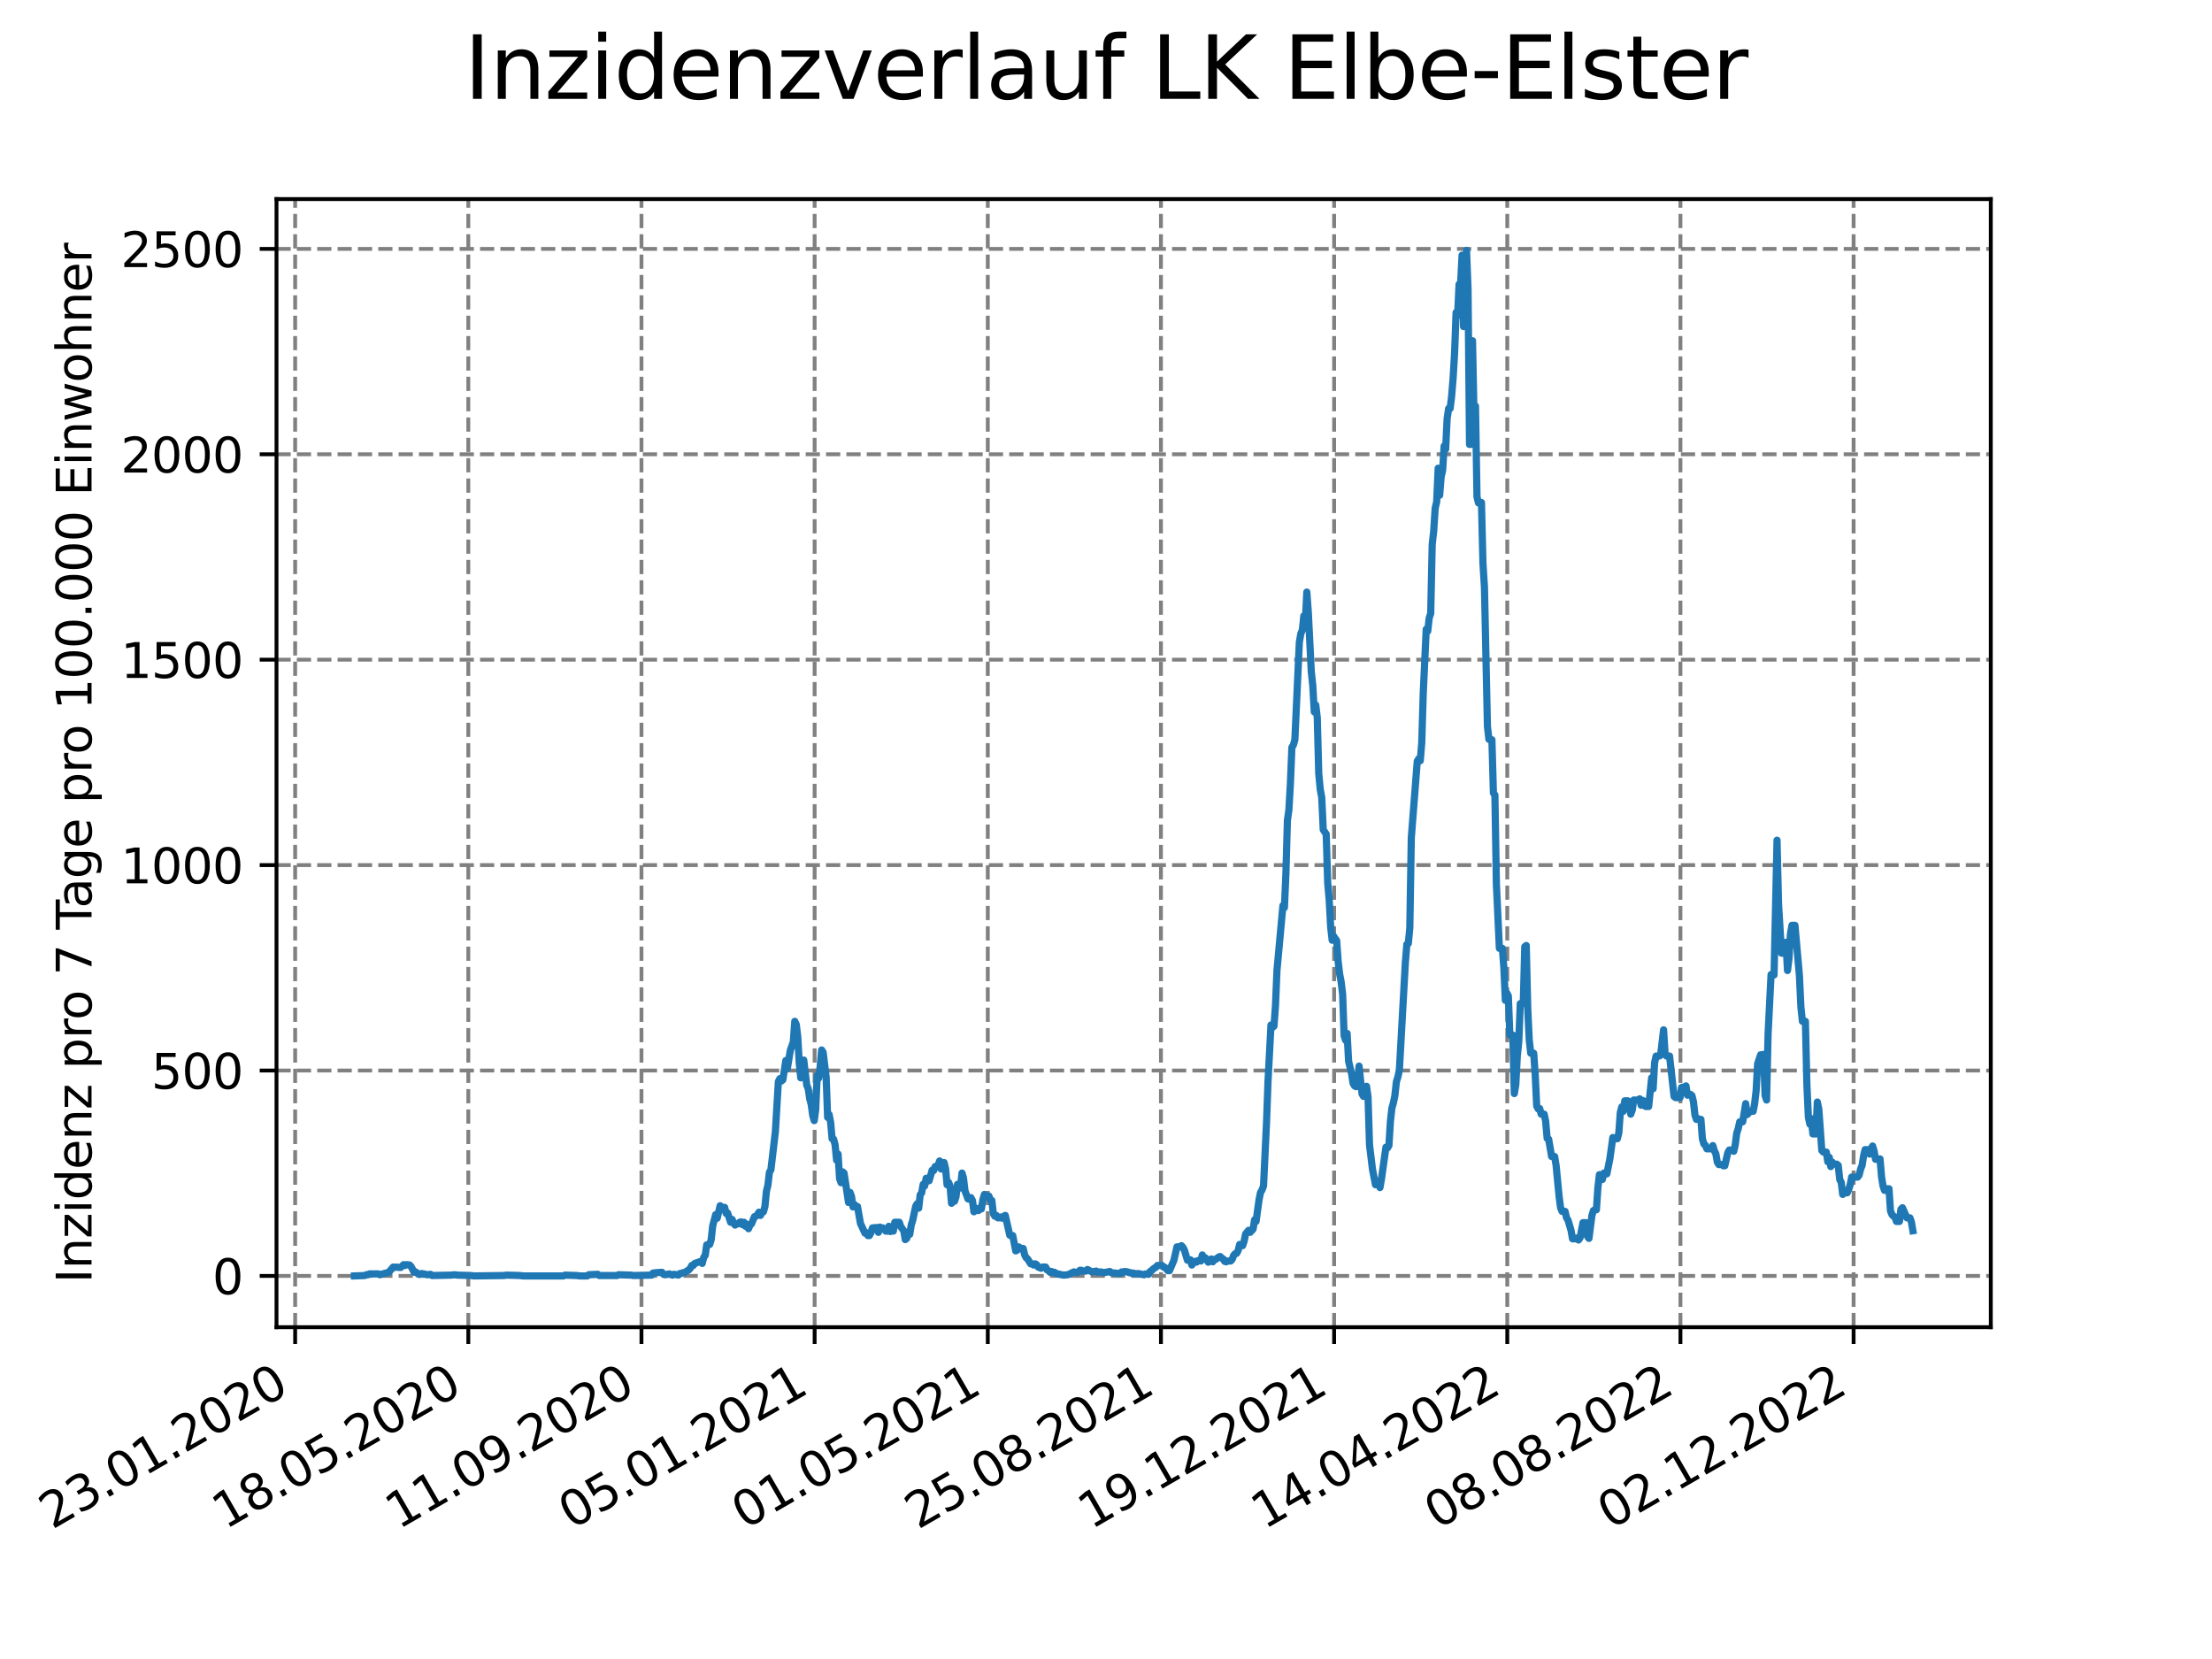 <?xml version="1.0" encoding="utf-8" standalone="no"?>
<!DOCTYPE svg PUBLIC "-//W3C//DTD SVG 1.1//EN"
  "http://www.w3.org/Graphics/SVG/1.1/DTD/svg11.dtd">
<svg xmlns:xlink="http://www.w3.org/1999/xlink" width="460.8pt" height="345.6pt" viewBox="0 0 460.8 345.6" xmlns="http://www.w3.org/2000/svg" version="1.1">
 <defs>
  <style type="text/css">*{stroke-linejoin: round; stroke-linecap: butt}</style>
 </defs>
 <g id="figure_1">
  <g id="patch_1">
   <path d="M 0 345.6 
L 460.8 345.6 
L 460.8 0 
L 0 0 
z
" style="fill: #ffffff"/>
  </g>
  <g id="axes_1">
   <g id="patch_2">
    <path d="M 57.6 276.48 
L 414.72 276.48 
L 414.72 41.472 
L 57.6 41.472 
z
" style="fill: #ffffff"/>
   </g>
   <g id="matplotlib.axis_1">
    <g id="xtick_1">
     <g id="line2d_1">
      <path d="M 61.485 276.48 
L 61.485 41.472 
" clip-path="url(#p0520add8ad)" style="fill: none; stroke-dasharray: 2.96,1.28; stroke-dashoffset: 0; stroke: #808080; stroke-width: 0.8"/>
     </g>
     <g id="line2d_2">
      <defs>
       <path id="mf1e30edd1b" d="M 0 0 
L 0 3.5 
" style="stroke: #000000; stroke-width: 0.8"/>
      </defs>
      <g>
       <use xlink:href="#mf1e30edd1b" x="61.485" y="276.48" style="stroke: #000000; stroke-width: 0.8"/>
      </g>
     </g>
     <g id="text_1">
      <!-- 23.01.2020 -->
      <g transform="translate(10.859 318.689) rotate(-30) scale(0.1 -0.1)">
       <defs>
        <path id="DejaVuSans-32" d="M 1228 531 
L 3431 531 
L 3431 0 
L 469 0 
L 469 531 
Q 828 903 1448 1529 
Q 2069 2156 2228 2338 
Q 2531 2678 2651 2914 
Q 2772 3150 2772 3378 
Q 2772 3750 2511 3984 
Q 2250 4219 1831 4219 
Q 1534 4219 1204 4116 
Q 875 4013 500 3803 
L 500 4441 
Q 881 4594 1212 4672 
Q 1544 4750 1819 4750 
Q 2544 4750 2975 4387 
Q 3406 4025 3406 3419 
Q 3406 3131 3298 2873 
Q 3191 2616 2906 2266 
Q 2828 2175 2409 1742 
Q 1991 1309 1228 531 
z
" transform="scale(0.016)"/>
        <path id="DejaVuSans-33" d="M 2597 2516 
Q 3050 2419 3304 2112 
Q 3559 1806 3559 1356 
Q 3559 666 3084 287 
Q 2609 -91 1734 -91 
Q 1441 -91 1130 -33 
Q 819 25 488 141 
L 488 750 
Q 750 597 1062 519 
Q 1375 441 1716 441 
Q 2309 441 2620 675 
Q 2931 909 2931 1356 
Q 2931 1769 2642 2001 
Q 2353 2234 1838 2234 
L 1294 2234 
L 1294 2753 
L 1863 2753 
Q 2328 2753 2575 2939 
Q 2822 3125 2822 3475 
Q 2822 3834 2567 4026 
Q 2313 4219 1838 4219 
Q 1578 4219 1281 4162 
Q 984 4106 628 3988 
L 628 4550 
Q 988 4650 1302 4700 
Q 1616 4750 1894 4750 
Q 2613 4750 3031 4423 
Q 3450 4097 3450 3541 
Q 3450 3153 3228 2886 
Q 3006 2619 2597 2516 
z
" transform="scale(0.016)"/>
        <path id="DejaVuSans-2e" d="M 684 794 
L 1344 794 
L 1344 0 
L 684 0 
L 684 794 
z
" transform="scale(0.016)"/>
        <path id="DejaVuSans-30" d="M 2034 4250 
Q 1547 4250 1301 3770 
Q 1056 3291 1056 2328 
Q 1056 1369 1301 889 
Q 1547 409 2034 409 
Q 2525 409 2770 889 
Q 3016 1369 3016 2328 
Q 3016 3291 2770 3770 
Q 2525 4250 2034 4250 
z
M 2034 4750 
Q 2819 4750 3233 4129 
Q 3647 3509 3647 2328 
Q 3647 1150 3233 529 
Q 2819 -91 2034 -91 
Q 1250 -91 836 529 
Q 422 1150 422 2328 
Q 422 3509 836 4129 
Q 1250 4750 2034 4750 
z
" transform="scale(0.016)"/>
        <path id="DejaVuSans-31" d="M 794 531 
L 1825 531 
L 1825 4091 
L 703 3866 
L 703 4441 
L 1819 4666 
L 2450 4666 
L 2450 531 
L 3481 531 
L 3481 0 
L 794 0 
L 794 531 
z
" transform="scale(0.016)"/>
       </defs>
       <use xlink:href="#DejaVuSans-32"/>
       <use xlink:href="#DejaVuSans-33" x="63.623"/>
       <use xlink:href="#DejaVuSans-2e" x="127.246"/>
       <use xlink:href="#DejaVuSans-30" x="159.033"/>
       <use xlink:href="#DejaVuSans-31" x="222.656"/>
       <use xlink:href="#DejaVuSans-2e" x="286.279"/>
       <use xlink:href="#DejaVuSans-32" x="318.066"/>
       <use xlink:href="#DejaVuSans-30" x="381.689"/>
       <use xlink:href="#DejaVuSans-32" x="445.312"/>
       <use xlink:href="#DejaVuSans-30" x="508.936"/>
      </g>
     </g>
    </g>
    <g id="xtick_2">
     <g id="line2d_3">
      <path d="M 97.557 276.48 
L 97.557 41.472 
" clip-path="url(#p0520add8ad)" style="fill: none; stroke-dasharray: 2.96,1.28; stroke-dashoffset: 0; stroke: #808080; stroke-width: 0.8"/>
     </g>
     <g id="line2d_4">
      <g>
       <use xlink:href="#mf1e30edd1b" x="97.557" y="276.48" style="stroke: #000000; stroke-width: 0.8"/>
      </g>
     </g>
     <g id="text_2">
      <!-- 18.05.2020 -->
      <g transform="translate(46.932 318.689) rotate(-30) scale(0.1 -0.1)">
       <defs>
        <path id="DejaVuSans-38" d="M 2034 2216 
Q 1584 2216 1326 1975 
Q 1069 1734 1069 1313 
Q 1069 891 1326 650 
Q 1584 409 2034 409 
Q 2484 409 2743 651 
Q 3003 894 3003 1313 
Q 3003 1734 2745 1975 
Q 2488 2216 2034 2216 
z
M 1403 2484 
Q 997 2584 770 2862 
Q 544 3141 544 3541 
Q 544 4100 942 4425 
Q 1341 4750 2034 4750 
Q 2731 4750 3128 4425 
Q 3525 4100 3525 3541 
Q 3525 3141 3298 2862 
Q 3072 2584 2669 2484 
Q 3125 2378 3379 2068 
Q 3634 1759 3634 1313 
Q 3634 634 3220 271 
Q 2806 -91 2034 -91 
Q 1263 -91 848 271 
Q 434 634 434 1313 
Q 434 1759 690 2068 
Q 947 2378 1403 2484 
z
M 1172 3481 
Q 1172 3119 1398 2916 
Q 1625 2713 2034 2713 
Q 2441 2713 2670 2916 
Q 2900 3119 2900 3481 
Q 2900 3844 2670 4047 
Q 2441 4250 2034 4250 
Q 1625 4250 1398 4047 
Q 1172 3844 1172 3481 
z
" transform="scale(0.016)"/>
        <path id="DejaVuSans-35" d="M 691 4666 
L 3169 4666 
L 3169 4134 
L 1269 4134 
L 1269 2991 
Q 1406 3038 1543 3061 
Q 1681 3084 1819 3084 
Q 2600 3084 3056 2656 
Q 3513 2228 3513 1497 
Q 3513 744 3044 326 
Q 2575 -91 1722 -91 
Q 1428 -91 1123 -41 
Q 819 9 494 109 
L 494 744 
Q 775 591 1075 516 
Q 1375 441 1709 441 
Q 2250 441 2565 725 
Q 2881 1009 2881 1497 
Q 2881 1984 2565 2268 
Q 2250 2553 1709 2553 
Q 1456 2553 1204 2497 
Q 953 2441 691 2322 
L 691 4666 
z
" transform="scale(0.016)"/>
       </defs>
       <use xlink:href="#DejaVuSans-31"/>
       <use xlink:href="#DejaVuSans-38" x="63.623"/>
       <use xlink:href="#DejaVuSans-2e" x="127.246"/>
       <use xlink:href="#DejaVuSans-30" x="159.033"/>
       <use xlink:href="#DejaVuSans-35" x="222.656"/>
       <use xlink:href="#DejaVuSans-2e" x="286.279"/>
       <use xlink:href="#DejaVuSans-32" x="318.066"/>
       <use xlink:href="#DejaVuSans-30" x="381.689"/>
       <use xlink:href="#DejaVuSans-32" x="445.312"/>
       <use xlink:href="#DejaVuSans-30" x="508.936"/>
      </g>
     </g>
    </g>
    <g id="xtick_3">
     <g id="line2d_5">
      <path d="M 133.63 276.48 
L 133.63 41.472 
" clip-path="url(#p0520add8ad)" style="fill: none; stroke-dasharray: 2.96,1.28; stroke-dashoffset: 0; stroke: #808080; stroke-width: 0.8"/>
     </g>
     <g id="line2d_6">
      <g>
       <use xlink:href="#mf1e30edd1b" x="133.63" y="276.48" style="stroke: #000000; stroke-width: 0.8"/>
      </g>
     </g>
     <g id="text_3">
      <!-- 11.09.2020 -->
      <g transform="translate(83.005 318.689) rotate(-30) scale(0.1 -0.1)">
       <defs>
        <path id="DejaVuSans-39" d="M 703 97 
L 703 672 
Q 941 559 1184 500 
Q 1428 441 1663 441 
Q 2288 441 2617 861 
Q 2947 1281 2994 2138 
Q 2813 1869 2534 1725 
Q 2256 1581 1919 1581 
Q 1219 1581 811 2004 
Q 403 2428 403 3163 
Q 403 3881 828 4315 
Q 1253 4750 1959 4750 
Q 2769 4750 3195 4129 
Q 3622 3509 3622 2328 
Q 3622 1225 3098 567 
Q 2575 -91 1691 -91 
Q 1453 -91 1209 -44 
Q 966 3 703 97 
z
M 1959 2075 
Q 2384 2075 2632 2365 
Q 2881 2656 2881 3163 
Q 2881 3666 2632 3958 
Q 2384 4250 1959 4250 
Q 1534 4250 1286 3958 
Q 1038 3666 1038 3163 
Q 1038 2656 1286 2365 
Q 1534 2075 1959 2075 
z
" transform="scale(0.016)"/>
       </defs>
       <use xlink:href="#DejaVuSans-31"/>
       <use xlink:href="#DejaVuSans-31" x="63.623"/>
       <use xlink:href="#DejaVuSans-2e" x="127.246"/>
       <use xlink:href="#DejaVuSans-30" x="159.033"/>
       <use xlink:href="#DejaVuSans-39" x="222.656"/>
       <use xlink:href="#DejaVuSans-2e" x="286.279"/>
       <use xlink:href="#DejaVuSans-32" x="318.066"/>
       <use xlink:href="#DejaVuSans-30" x="381.689"/>
       <use xlink:href="#DejaVuSans-32" x="445.312"/>
       <use xlink:href="#DejaVuSans-30" x="508.936"/>
      </g>
     </g>
    </g>
    <g id="xtick_4">
     <g id="line2d_7">
      <path d="M 169.703 276.48 
L 169.703 41.472 
" clip-path="url(#p0520add8ad)" style="fill: none; stroke-dasharray: 2.96,1.28; stroke-dashoffset: 0; stroke: #808080; stroke-width: 0.8"/>
     </g>
     <g id="line2d_8">
      <g>
       <use xlink:href="#mf1e30edd1b" x="169.703" y="276.48" style="stroke: #000000; stroke-width: 0.8"/>
      </g>
     </g>
     <g id="text_4">
      <!-- 05.01.2021 -->
      <g transform="translate(119.078 318.689) rotate(-30) scale(0.1 -0.1)">
       <use xlink:href="#DejaVuSans-30"/>
       <use xlink:href="#DejaVuSans-35" x="63.623"/>
       <use xlink:href="#DejaVuSans-2e" x="127.246"/>
       <use xlink:href="#DejaVuSans-30" x="159.033"/>
       <use xlink:href="#DejaVuSans-31" x="222.656"/>
       <use xlink:href="#DejaVuSans-2e" x="286.279"/>
       <use xlink:href="#DejaVuSans-32" x="318.066"/>
       <use xlink:href="#DejaVuSans-30" x="381.689"/>
       <use xlink:href="#DejaVuSans-32" x="445.312"/>
       <use xlink:href="#DejaVuSans-31" x="508.936"/>
      </g>
     </g>
    </g>
    <g id="xtick_5">
     <g id="line2d_9">
      <path d="M 205.775 276.48 
L 205.775 41.472 
" clip-path="url(#p0520add8ad)" style="fill: none; stroke-dasharray: 2.96,1.28; stroke-dashoffset: 0; stroke: #808080; stroke-width: 0.8"/>
     </g>
     <g id="line2d_10">
      <g>
       <use xlink:href="#mf1e30edd1b" x="205.775" y="276.48" style="stroke: #000000; stroke-width: 0.8"/>
      </g>
     </g>
     <g id="text_5">
      <!-- 01.05.2021 -->
      <g transform="translate(155.15 318.689) rotate(-30) scale(0.1 -0.1)">
       <use xlink:href="#DejaVuSans-30"/>
       <use xlink:href="#DejaVuSans-31" x="63.623"/>
       <use xlink:href="#DejaVuSans-2e" x="127.246"/>
       <use xlink:href="#DejaVuSans-30" x="159.033"/>
       <use xlink:href="#DejaVuSans-35" x="222.656"/>
       <use xlink:href="#DejaVuSans-2e" x="286.279"/>
       <use xlink:href="#DejaVuSans-32" x="318.066"/>
       <use xlink:href="#DejaVuSans-30" x="381.689"/>
       <use xlink:href="#DejaVuSans-32" x="445.312"/>
       <use xlink:href="#DejaVuSans-31" x="508.936"/>
      </g>
     </g>
    </g>
    <g id="xtick_6">
     <g id="line2d_11">
      <path d="M 241.848 276.48 
L 241.848 41.472 
" clip-path="url(#p0520add8ad)" style="fill: none; stroke-dasharray: 2.96,1.28; stroke-dashoffset: 0; stroke: #808080; stroke-width: 0.8"/>
     </g>
     <g id="line2d_12">
      <g>
       <use xlink:href="#mf1e30edd1b" x="241.848" y="276.48" style="stroke: #000000; stroke-width: 0.8"/>
      </g>
     </g>
     <g id="text_6">
      <!-- 25.08.2021 -->
      <g transform="translate(191.223 318.689) rotate(-30) scale(0.1 -0.1)">
       <use xlink:href="#DejaVuSans-32"/>
       <use xlink:href="#DejaVuSans-35" x="63.623"/>
       <use xlink:href="#DejaVuSans-2e" x="127.246"/>
       <use xlink:href="#DejaVuSans-30" x="159.033"/>
       <use xlink:href="#DejaVuSans-38" x="222.656"/>
       <use xlink:href="#DejaVuSans-2e" x="286.279"/>
       <use xlink:href="#DejaVuSans-32" x="318.066"/>
       <use xlink:href="#DejaVuSans-30" x="381.689"/>
       <use xlink:href="#DejaVuSans-32" x="445.312"/>
       <use xlink:href="#DejaVuSans-31" x="508.936"/>
      </g>
     </g>
    </g>
    <g id="xtick_7">
     <g id="line2d_13">
      <path d="M 277.921 276.48 
L 277.921 41.472 
" clip-path="url(#p0520add8ad)" style="fill: none; stroke-dasharray: 2.96,1.28; stroke-dashoffset: 0; stroke: #808080; stroke-width: 0.8"/>
     </g>
     <g id="line2d_14">
      <g>
       <use xlink:href="#mf1e30edd1b" x="277.921" y="276.48" style="stroke: #000000; stroke-width: 0.8"/>
      </g>
     </g>
     <g id="text_7">
      <!-- 19.12.2021 -->
      <g transform="translate(227.296 318.689) rotate(-30) scale(0.1 -0.1)">
       <use xlink:href="#DejaVuSans-31"/>
       <use xlink:href="#DejaVuSans-39" x="63.623"/>
       <use xlink:href="#DejaVuSans-2e" x="127.246"/>
       <use xlink:href="#DejaVuSans-31" x="159.033"/>
       <use xlink:href="#DejaVuSans-32" x="222.656"/>
       <use xlink:href="#DejaVuSans-2e" x="286.279"/>
       <use xlink:href="#DejaVuSans-32" x="318.066"/>
       <use xlink:href="#DejaVuSans-30" x="381.689"/>
       <use xlink:href="#DejaVuSans-32" x="445.312"/>
       <use xlink:href="#DejaVuSans-31" x="508.936"/>
      </g>
     </g>
    </g>
    <g id="xtick_8">
     <g id="line2d_15">
      <path d="M 313.994 276.48 
L 313.994 41.472 
" clip-path="url(#p0520add8ad)" style="fill: none; stroke-dasharray: 2.96,1.28; stroke-dashoffset: 0; stroke: #808080; stroke-width: 0.8"/>
     </g>
     <g id="line2d_16">
      <g>
       <use xlink:href="#mf1e30edd1b" x="313.994" y="276.48" style="stroke: #000000; stroke-width: 0.8"/>
      </g>
     </g>
     <g id="text_8">
      <!-- 14.04.2022 -->
      <g transform="translate(263.368 318.689) rotate(-30) scale(0.1 -0.1)">
       <defs>
        <path id="DejaVuSans-34" d="M 2419 4116 
L 825 1625 
L 2419 1625 
L 2419 4116 
z
M 2253 4666 
L 3047 4666 
L 3047 1625 
L 3713 1625 
L 3713 1100 
L 3047 1100 
L 3047 0 
L 2419 0 
L 2419 1100 
L 313 1100 
L 313 1709 
L 2253 4666 
z
" transform="scale(0.016)"/>
       </defs>
       <use xlink:href="#DejaVuSans-31"/>
       <use xlink:href="#DejaVuSans-34" x="63.623"/>
       <use xlink:href="#DejaVuSans-2e" x="127.246"/>
       <use xlink:href="#DejaVuSans-30" x="159.033"/>
       <use xlink:href="#DejaVuSans-34" x="222.656"/>
       <use xlink:href="#DejaVuSans-2e" x="286.279"/>
       <use xlink:href="#DejaVuSans-32" x="318.066"/>
       <use xlink:href="#DejaVuSans-30" x="381.689"/>
       <use xlink:href="#DejaVuSans-32" x="445.312"/>
       <use xlink:href="#DejaVuSans-32" x="508.936"/>
      </g>
     </g>
    </g>
    <g id="xtick_9">
     <g id="line2d_17">
      <path d="M 350.066 276.48 
L 350.066 41.472 
" clip-path="url(#p0520add8ad)" style="fill: none; stroke-dasharray: 2.96,1.28; stroke-dashoffset: 0; stroke: #808080; stroke-width: 0.8"/>
     </g>
     <g id="line2d_18">
      <g>
       <use xlink:href="#mf1e30edd1b" x="350.066" y="276.48" style="stroke: #000000; stroke-width: 0.8"/>
      </g>
     </g>
     <g id="text_9">
      <!-- 08.08.2022 -->
      <g transform="translate(299.441 318.689) rotate(-30) scale(0.1 -0.1)">
       <use xlink:href="#DejaVuSans-30"/>
       <use xlink:href="#DejaVuSans-38" x="63.623"/>
       <use xlink:href="#DejaVuSans-2e" x="127.246"/>
       <use xlink:href="#DejaVuSans-30" x="159.033"/>
       <use xlink:href="#DejaVuSans-38" x="222.656"/>
       <use xlink:href="#DejaVuSans-2e" x="286.279"/>
       <use xlink:href="#DejaVuSans-32" x="318.066"/>
       <use xlink:href="#DejaVuSans-30" x="381.689"/>
       <use xlink:href="#DejaVuSans-32" x="445.312"/>
       <use xlink:href="#DejaVuSans-32" x="508.936"/>
      </g>
     </g>
    </g>
    <g id="xtick_10">
     <g id="line2d_19">
      <path d="M 386.139 276.48 
L 386.139 41.472 
" clip-path="url(#p0520add8ad)" style="fill: none; stroke-dasharray: 2.96,1.28; stroke-dashoffset: 0; stroke: #808080; stroke-width: 0.8"/>
     </g>
     <g id="line2d_20">
      <g>
       <use xlink:href="#mf1e30edd1b" x="386.139" y="276.48" style="stroke: #000000; stroke-width: 0.8"/>
      </g>
     </g>
     <g id="text_10">
      <!-- 02.12.2022 -->
      <g transform="translate(335.514 318.689) rotate(-30) scale(0.1 -0.1)">
       <use xlink:href="#DejaVuSans-30"/>
       <use xlink:href="#DejaVuSans-32" x="63.623"/>
       <use xlink:href="#DejaVuSans-2e" x="127.246"/>
       <use xlink:href="#DejaVuSans-31" x="159.033"/>
       <use xlink:href="#DejaVuSans-32" x="222.656"/>
       <use xlink:href="#DejaVuSans-2e" x="286.279"/>
       <use xlink:href="#DejaVuSans-32" x="318.066"/>
       <use xlink:href="#DejaVuSans-30" x="381.689"/>
       <use xlink:href="#DejaVuSans-32" x="445.312"/>
       <use xlink:href="#DejaVuSans-32" x="508.936"/>
      </g>
     </g>
    </g>
   </g>
   <g id="matplotlib.axis_2">
    <g id="ytick_1">
     <g id="line2d_21">
      <path d="M 57.6 265.798 
L 414.72 265.798 
" clip-path="url(#p0520add8ad)" style="fill: none; stroke-dasharray: 2.96,1.28; stroke-dashoffset: 0; stroke: #808080; stroke-width: 0.8"/>
     </g>
     <g id="line2d_22">
      <defs>
       <path id="mff977fcbb4" d="M 0 0 
L -3.5 0 
" style="stroke: #000000; stroke-width: 0.8"/>
      </defs>
      <g>
       <use xlink:href="#mff977fcbb4" x="57.6" y="265.798" style="stroke: #000000; stroke-width: 0.8"/>
      </g>
     </g>
     <g id="text_11">
      <!-- 0 -->
      <g transform="translate(44.237 269.597) scale(0.1 -0.1)">
       <use xlink:href="#DejaVuSans-30"/>
      </g>
     </g>
    </g>
    <g id="ytick_2">
     <g id="line2d_23">
      <path d="M 57.6 223.007 
L 414.72 223.007 
" clip-path="url(#p0520add8ad)" style="fill: none; stroke-dasharray: 2.96,1.28; stroke-dashoffset: 0; stroke: #808080; stroke-width: 0.8"/>
     </g>
     <g id="line2d_24">
      <g>
       <use xlink:href="#mff977fcbb4" x="57.6" y="223.007" style="stroke: #000000; stroke-width: 0.8"/>
      </g>
     </g>
     <g id="text_12">
      <!-- 500 -->
      <g transform="translate(31.512 226.807) scale(0.1 -0.1)">
       <use xlink:href="#DejaVuSans-35"/>
       <use xlink:href="#DejaVuSans-30" x="63.623"/>
       <use xlink:href="#DejaVuSans-30" x="127.246"/>
      </g>
     </g>
    </g>
    <g id="ytick_3">
     <g id="line2d_25">
      <path d="M 57.6 180.217 
L 414.72 180.217 
" clip-path="url(#p0520add8ad)" style="fill: none; stroke-dasharray: 2.96,1.28; stroke-dashoffset: 0; stroke: #808080; stroke-width: 0.8"/>
     </g>
     <g id="line2d_26">
      <g>
       <use xlink:href="#mff977fcbb4" x="57.6" y="180.217" style="stroke: #000000; stroke-width: 0.8"/>
      </g>
     </g>
     <g id="text_13">
      <!-- 1000 -->
      <g transform="translate(25.15 184.016) scale(0.1 -0.1)">
       <use xlink:href="#DejaVuSans-31"/>
       <use xlink:href="#DejaVuSans-30" x="63.623"/>
       <use xlink:href="#DejaVuSans-30" x="127.246"/>
       <use xlink:href="#DejaVuSans-30" x="190.869"/>
      </g>
     </g>
    </g>
    <g id="ytick_4">
     <g id="line2d_27">
      <path d="M 57.6 137.426 
L 414.72 137.426 
" clip-path="url(#p0520add8ad)" style="fill: none; stroke-dasharray: 2.96,1.28; stroke-dashoffset: 0; stroke: #808080; stroke-width: 0.8"/>
     </g>
     <g id="line2d_28">
      <g>
       <use xlink:href="#mff977fcbb4" x="57.6" y="137.426" style="stroke: #000000; stroke-width: 0.8"/>
      </g>
     </g>
     <g id="text_14">
      <!-- 1500 -->
      <g transform="translate(25.15 141.226) scale(0.1 -0.1)">
       <use xlink:href="#DejaVuSans-31"/>
       <use xlink:href="#DejaVuSans-35" x="63.623"/>
       <use xlink:href="#DejaVuSans-30" x="127.246"/>
       <use xlink:href="#DejaVuSans-30" x="190.869"/>
      </g>
     </g>
    </g>
    <g id="ytick_5">
     <g id="line2d_29">
      <path d="M 57.6 94.636 
L 414.72 94.636 
" clip-path="url(#p0520add8ad)" style="fill: none; stroke-dasharray: 2.96,1.28; stroke-dashoffset: 0; stroke: #808080; stroke-width: 0.8"/>
     </g>
     <g id="line2d_30">
      <g>
       <use xlink:href="#mff977fcbb4" x="57.6" y="94.636" style="stroke: #000000; stroke-width: 0.8"/>
      </g>
     </g>
     <g id="text_15">
      <!-- 2000 -->
      <g transform="translate(25.15 98.435) scale(0.1 -0.1)">
       <use xlink:href="#DejaVuSans-32"/>
       <use xlink:href="#DejaVuSans-30" x="63.623"/>
       <use xlink:href="#DejaVuSans-30" x="127.246"/>
       <use xlink:href="#DejaVuSans-30" x="190.869"/>
      </g>
     </g>
    </g>
    <g id="ytick_6">
     <g id="line2d_31">
      <path d="M 57.6 51.845 
L 414.72 51.845 
" clip-path="url(#p0520add8ad)" style="fill: none; stroke-dasharray: 2.96,1.28; stroke-dashoffset: 0; stroke: #808080; stroke-width: 0.8"/>
     </g>
     <g id="line2d_32">
      <g>
       <use xlink:href="#mff977fcbb4" x="57.6" y="51.845" style="stroke: #000000; stroke-width: 0.8"/>
      </g>
     </g>
     <g id="text_16">
      <!-- 2500 -->
      <g transform="translate(25.15 55.645) scale(0.1 -0.1)">
       <use xlink:href="#DejaVuSans-32"/>
       <use xlink:href="#DejaVuSans-35" x="63.623"/>
       <use xlink:href="#DejaVuSans-30" x="127.246"/>
       <use xlink:href="#DejaVuSans-30" x="190.869"/>
      </g>
     </g>
    </g>
    <g id="text_17">
     <!-- Inzidenz pro 7 Tage pro 100.000 Einwohner -->
     <g transform="translate(19.07 267.301) rotate(-90) scale(0.1 -0.1)">
      <defs>
       <path id="DejaVuSans-49" d="M 628 4666 
L 1259 4666 
L 1259 0 
L 628 0 
L 628 4666 
z
" transform="scale(0.016)"/>
       <path id="DejaVuSans-6e" d="M 3513 2113 
L 3513 0 
L 2938 0 
L 2938 2094 
Q 2938 2591 2744 2837 
Q 2550 3084 2163 3084 
Q 1697 3084 1428 2787 
Q 1159 2491 1159 1978 
L 1159 0 
L 581 0 
L 581 3500 
L 1159 3500 
L 1159 2956 
Q 1366 3272 1645 3428 
Q 1925 3584 2291 3584 
Q 2894 3584 3203 3211 
Q 3513 2838 3513 2113 
z
" transform="scale(0.016)"/>
       <path id="DejaVuSans-7a" d="M 353 3500 
L 3084 3500 
L 3084 2975 
L 922 459 
L 3084 459 
L 3084 0 
L 275 0 
L 275 525 
L 2438 3041 
L 353 3041 
L 353 3500 
z
" transform="scale(0.016)"/>
       <path id="DejaVuSans-69" d="M 603 3500 
L 1178 3500 
L 1178 0 
L 603 0 
L 603 3500 
z
M 603 4863 
L 1178 4863 
L 1178 4134 
L 603 4134 
L 603 4863 
z
" transform="scale(0.016)"/>
       <path id="DejaVuSans-64" d="M 2906 2969 
L 2906 4863 
L 3481 4863 
L 3481 0 
L 2906 0 
L 2906 525 
Q 2725 213 2448 61 
Q 2172 -91 1784 -91 
Q 1150 -91 751 415 
Q 353 922 353 1747 
Q 353 2572 751 3078 
Q 1150 3584 1784 3584 
Q 2172 3584 2448 3432 
Q 2725 3281 2906 2969 
z
M 947 1747 
Q 947 1113 1208 752 
Q 1469 391 1925 391 
Q 2381 391 2643 752 
Q 2906 1113 2906 1747 
Q 2906 2381 2643 2742 
Q 2381 3103 1925 3103 
Q 1469 3103 1208 2742 
Q 947 2381 947 1747 
z
" transform="scale(0.016)"/>
       <path id="DejaVuSans-65" d="M 3597 1894 
L 3597 1613 
L 953 1613 
Q 991 1019 1311 708 
Q 1631 397 2203 397 
Q 2534 397 2845 478 
Q 3156 559 3463 722 
L 3463 178 
Q 3153 47 2828 -22 
Q 2503 -91 2169 -91 
Q 1331 -91 842 396 
Q 353 884 353 1716 
Q 353 2575 817 3079 
Q 1281 3584 2069 3584 
Q 2775 3584 3186 3129 
Q 3597 2675 3597 1894 
z
M 3022 2063 
Q 3016 2534 2758 2815 
Q 2500 3097 2075 3097 
Q 1594 3097 1305 2825 
Q 1016 2553 972 2059 
L 3022 2063 
z
" transform="scale(0.016)"/>
       <path id="DejaVuSans-20" transform="scale(0.016)"/>
       <path id="DejaVuSans-70" d="M 1159 525 
L 1159 -1331 
L 581 -1331 
L 581 3500 
L 1159 3500 
L 1159 2969 
Q 1341 3281 1617 3432 
Q 1894 3584 2278 3584 
Q 2916 3584 3314 3078 
Q 3713 2572 3713 1747 
Q 3713 922 3314 415 
Q 2916 -91 2278 -91 
Q 1894 -91 1617 61 
Q 1341 213 1159 525 
z
M 3116 1747 
Q 3116 2381 2855 2742 
Q 2594 3103 2138 3103 
Q 1681 3103 1420 2742 
Q 1159 2381 1159 1747 
Q 1159 1113 1420 752 
Q 1681 391 2138 391 
Q 2594 391 2855 752 
Q 3116 1113 3116 1747 
z
" transform="scale(0.016)"/>
       <path id="DejaVuSans-72" d="M 2631 2963 
Q 2534 3019 2420 3045 
Q 2306 3072 2169 3072 
Q 1681 3072 1420 2755 
Q 1159 2438 1159 1844 
L 1159 0 
L 581 0 
L 581 3500 
L 1159 3500 
L 1159 2956 
Q 1341 3275 1631 3429 
Q 1922 3584 2338 3584 
Q 2397 3584 2469 3576 
Q 2541 3569 2628 3553 
L 2631 2963 
z
" transform="scale(0.016)"/>
       <path id="DejaVuSans-6f" d="M 1959 3097 
Q 1497 3097 1228 2736 
Q 959 2375 959 1747 
Q 959 1119 1226 758 
Q 1494 397 1959 397 
Q 2419 397 2687 759 
Q 2956 1122 2956 1747 
Q 2956 2369 2687 2733 
Q 2419 3097 1959 3097 
z
M 1959 3584 
Q 2709 3584 3137 3096 
Q 3566 2609 3566 1747 
Q 3566 888 3137 398 
Q 2709 -91 1959 -91 
Q 1206 -91 779 398 
Q 353 888 353 1747 
Q 353 2609 779 3096 
Q 1206 3584 1959 3584 
z
" transform="scale(0.016)"/>
       <path id="DejaVuSans-37" d="M 525 4666 
L 3525 4666 
L 3525 4397 
L 1831 0 
L 1172 0 
L 2766 4134 
L 525 4134 
L 525 4666 
z
" transform="scale(0.016)"/>
       <path id="DejaVuSans-54" d="M -19 4666 
L 3928 4666 
L 3928 4134 
L 2272 4134 
L 2272 0 
L 1638 0 
L 1638 4134 
L -19 4134 
L -19 4666 
z
" transform="scale(0.016)"/>
       <path id="DejaVuSans-61" d="M 2194 1759 
Q 1497 1759 1228 1600 
Q 959 1441 959 1056 
Q 959 750 1161 570 
Q 1363 391 1709 391 
Q 2188 391 2477 730 
Q 2766 1069 2766 1631 
L 2766 1759 
L 2194 1759 
z
M 3341 1997 
L 3341 0 
L 2766 0 
L 2766 531 
Q 2569 213 2275 61 
Q 1981 -91 1556 -91 
Q 1019 -91 701 211 
Q 384 513 384 1019 
Q 384 1609 779 1909 
Q 1175 2209 1959 2209 
L 2766 2209 
L 2766 2266 
Q 2766 2663 2505 2880 
Q 2244 3097 1772 3097 
Q 1472 3097 1187 3025 
Q 903 2953 641 2809 
L 641 3341 
Q 956 3463 1253 3523 
Q 1550 3584 1831 3584 
Q 2591 3584 2966 3190 
Q 3341 2797 3341 1997 
z
" transform="scale(0.016)"/>
       <path id="DejaVuSans-67" d="M 2906 1791 
Q 2906 2416 2648 2759 
Q 2391 3103 1925 3103 
Q 1463 3103 1205 2759 
Q 947 2416 947 1791 
Q 947 1169 1205 825 
Q 1463 481 1925 481 
Q 2391 481 2648 825 
Q 2906 1169 2906 1791 
z
M 3481 434 
Q 3481 -459 3084 -895 
Q 2688 -1331 1869 -1331 
Q 1566 -1331 1297 -1286 
Q 1028 -1241 775 -1147 
L 775 -588 
Q 1028 -725 1275 -790 
Q 1522 -856 1778 -856 
Q 2344 -856 2625 -561 
Q 2906 -266 2906 331 
L 2906 616 
Q 2728 306 2450 153 
Q 2172 0 1784 0 
Q 1141 0 747 490 
Q 353 981 353 1791 
Q 353 2603 747 3093 
Q 1141 3584 1784 3584 
Q 2172 3584 2450 3431 
Q 2728 3278 2906 2969 
L 2906 3500 
L 3481 3500 
L 3481 434 
z
" transform="scale(0.016)"/>
       <path id="DejaVuSans-45" d="M 628 4666 
L 3578 4666 
L 3578 4134 
L 1259 4134 
L 1259 2753 
L 3481 2753 
L 3481 2222 
L 1259 2222 
L 1259 531 
L 3634 531 
L 3634 0 
L 628 0 
L 628 4666 
z
" transform="scale(0.016)"/>
       <path id="DejaVuSans-77" d="M 269 3500 
L 844 3500 
L 1563 769 
L 2278 3500 
L 2956 3500 
L 3675 769 
L 4391 3500 
L 4966 3500 
L 4050 0 
L 3372 0 
L 2619 2869 
L 1863 0 
L 1184 0 
L 269 3500 
z
" transform="scale(0.016)"/>
       <path id="DejaVuSans-68" d="M 3513 2113 
L 3513 0 
L 2938 0 
L 2938 2094 
Q 2938 2591 2744 2837 
Q 2550 3084 2163 3084 
Q 1697 3084 1428 2787 
Q 1159 2491 1159 1978 
L 1159 0 
L 581 0 
L 581 4863 
L 1159 4863 
L 1159 2956 
Q 1366 3272 1645 3428 
Q 1925 3584 2291 3584 
Q 2894 3584 3203 3211 
Q 3513 2838 3513 2113 
z
" transform="scale(0.016)"/>
      </defs>
      <use xlink:href="#DejaVuSans-49"/>
      <use xlink:href="#DejaVuSans-6e" x="29.492"/>
      <use xlink:href="#DejaVuSans-7a" x="92.871"/>
      <use xlink:href="#DejaVuSans-69" x="145.361"/>
      <use xlink:href="#DejaVuSans-64" x="173.145"/>
      <use xlink:href="#DejaVuSans-65" x="236.621"/>
      <use xlink:href="#DejaVuSans-6e" x="298.145"/>
      <use xlink:href="#DejaVuSans-7a" x="361.523"/>
      <use xlink:href="#DejaVuSans-20" x="414.014"/>
      <use xlink:href="#DejaVuSans-70" x="445.801"/>
      <use xlink:href="#DejaVuSans-72" x="509.277"/>
      <use xlink:href="#DejaVuSans-6f" x="548.141"/>
      <use xlink:href="#DejaVuSans-20" x="609.322"/>
      <use xlink:href="#DejaVuSans-37" x="641.109"/>
      <use xlink:href="#DejaVuSans-20" x="704.732"/>
      <use xlink:href="#DejaVuSans-54" x="736.52"/>
      <use xlink:href="#DejaVuSans-61" x="781.104"/>
      <use xlink:href="#DejaVuSans-67" x="842.383"/>
      <use xlink:href="#DejaVuSans-65" x="905.859"/>
      <use xlink:href="#DejaVuSans-20" x="967.383"/>
      <use xlink:href="#DejaVuSans-70" x="999.17"/>
      <use xlink:href="#DejaVuSans-72" x="1062.646"/>
      <use xlink:href="#DejaVuSans-6f" x="1101.51"/>
      <use xlink:href="#DejaVuSans-20" x="1162.691"/>
      <use xlink:href="#DejaVuSans-31" x="1194.479"/>
      <use xlink:href="#DejaVuSans-30" x="1258.102"/>
      <use xlink:href="#DejaVuSans-30" x="1321.725"/>
      <use xlink:href="#DejaVuSans-2e" x="1385.348"/>
      <use xlink:href="#DejaVuSans-30" x="1417.135"/>
      <use xlink:href="#DejaVuSans-30" x="1480.758"/>
      <use xlink:href="#DejaVuSans-30" x="1544.381"/>
      <use xlink:href="#DejaVuSans-20" x="1608.004"/>
      <use xlink:href="#DejaVuSans-45" x="1639.791"/>
      <use xlink:href="#DejaVuSans-69" x="1702.975"/>
      <use xlink:href="#DejaVuSans-6e" x="1730.758"/>
      <use xlink:href="#DejaVuSans-77" x="1794.137"/>
      <use xlink:href="#DejaVuSans-6f" x="1875.924"/>
      <use xlink:href="#DejaVuSans-68" x="1937.105"/>
      <use xlink:href="#DejaVuSans-6e" x="2000.484"/>
      <use xlink:href="#DejaVuSans-65" x="2063.863"/>
      <use xlink:href="#DejaVuSans-72" x="2125.387"/>
     </g>
    </g>
   </g>
   <g id="line2d_33">
    <path d="M 73.833 265.798 
L 76.01 265.714 
L 76.321 265.546 
L 76.631 265.546 
L 76.942 265.378 
L 78.808 265.378 
L 79.119 265.546 
L 80.985 265.041 
L 81.918 263.949 
L 82.229 264.033 
L 82.54 263.949 
L 83.162 264.033 
L 83.473 264.033 
L 84.095 263.445 
L 84.406 263.613 
L 84.717 263.445 
L 85.339 263.529 
L 85.65 263.865 
L 86.272 265.041 
L 86.583 264.957 
L 87.205 265.462 
L 87.515 265.462 
L 87.826 265.294 
L 89.07 265.546 
L 89.692 265.462 
L 90.003 265.714 
L 94.046 265.63 
L 94.668 265.546 
L 95.29 265.63 
L 98.089 265.714 
L 98.71 265.798 
L 104.93 265.714 
L 105.552 265.63 
L 108.351 265.714 
L 108.973 265.798 
L 117.369 265.798 
L 117.68 265.63 
L 120.168 265.714 
L 120.789 265.798 
L 122.344 265.798 
L 122.655 265.546 
L 124.521 265.462 
L 124.832 265.714 
L 128.564 265.714 
L 128.875 265.546 
L 131.363 265.63 
L 131.984 265.714 
L 135.716 265.63 
L 136.027 265.209 
L 136.649 265.125 
L 137.893 265.041 
L 138.204 265.462 
L 138.515 265.546 
L 139.448 265.378 
L 140.07 265.63 
L 140.381 265.462 
L 141.003 265.546 
L 141.314 265.63 
L 141.625 265.294 
L 141.936 265.294 
L 142.247 265.125 
L 142.557 265.125 
L 143.49 264.537 
L 143.801 264.201 
L 144.112 263.613 
L 144.423 263.613 
L 144.734 263.192 
L 145.978 262.772 
L 146.289 263.192 
L 146.6 261.932 
L 146.911 261.511 
L 147.222 259.326 
L 147.844 259.242 
L 148.155 258.234 
L 148.466 255.376 
L 149.088 253.023 
L 149.399 253.779 
L 150.021 251.174 
L 150.332 251.426 
L 150.643 251.93 
L 150.954 251.51 
L 151.265 252.771 
L 151.576 252.687 
L 152.198 254.62 
L 152.509 254.031 
L 152.82 254.788 
L 153.131 255.208 
L 153.442 254.956 
L 153.752 254.956 
L 154.063 254.62 
L 154.374 254.536 
L 154.685 255.124 
L 154.996 254.62 
L 155.307 255.46 
L 155.618 255.04 
L 155.929 255.964 
L 156.24 255.208 
L 156.551 254.956 
L 157.173 253.443 
L 157.484 253.359 
L 157.795 253.023 
L 158.106 252.519 
L 158.417 253.191 
L 158.728 252.603 
L 159.039 252.435 
L 159.35 251.342 
L 159.661 248.148 
L 159.972 246.888 
L 160.283 244.198 
L 160.594 243.694 
L 161.527 235.71 
L 162.149 225.288 
L 162.46 224.7 
L 162.771 225.204 
L 163.082 224.952 
L 163.704 220.918 
L 164.015 222.598 
L 164.636 218.816 
L 165.258 217.051 
L 165.569 212.765 
L 165.88 213.437 
L 166.191 216.043 
L 166.502 221.506 
L 166.813 224.531 
L 167.435 220.833 
L 168.057 226.044 
L 168.368 226.801 
L 168.679 228.902 
L 168.99 230.078 
L 169.301 232.348 
L 169.612 233.44 
L 169.923 231.171 
L 170.234 224.111 
L 170.545 224.616 
L 170.856 222.178 
L 171.167 218.732 
L 171.478 219.237 
L 172.1 224.363 
L 172.411 232.768 
L 172.722 232.18 
L 173.033 233.776 
L 173.344 237.222 
L 173.655 237.306 
L 173.966 238.483 
L 174.277 241.677 
L 174.588 240.416 
L 174.899 245.543 
L 175.21 246.383 
L 175.521 244.114 
L 175.831 244.366 
L 176.764 250.502 
L 177.075 248.4 
L 177.386 249.241 
L 177.697 251.426 
L 178.008 250.922 
L 178.319 251.426 
L 178.63 251.342 
L 179.252 254.872 
L 180.185 256.889 
L 180.496 256.805 
L 180.807 257.393 
L 181.118 257.393 
L 181.429 256.805 
L 181.74 255.796 
L 182.673 255.712 
L 182.984 256.721 
L 183.295 255.628 
L 183.606 255.796 
L 183.917 255.796 
L 184.539 256.469 
L 184.85 256.469 
L 185.161 255.46 
L 185.472 256.553 
L 185.783 255.964 
L 186.094 256.469 
L 186.405 254.62 
L 187.337 254.62 
L 187.648 255.544 
L 188.27 256.385 
L 188.581 258.234 
L 188.892 257.982 
L 189.203 256.805 
L 189.514 257.141 
L 189.825 255.208 
L 190.136 254.2 
L 190.758 251.258 
L 191.069 250.754 
L 191.38 251.678 
L 191.691 248.905 
L 192.002 248.484 
L 192.313 246.719 
L 192.624 247.056 
L 192.935 245.459 
L 193.246 246.047 
L 193.557 245.963 
L 194.179 243.778 
L 194.49 243.862 
L 194.801 243.021 
L 195.423 242.769 
L 195.734 241.845 
L 196.045 243.526 
L 196.356 243.021 
L 196.667 242.181 
L 196.978 243.442 
L 197.289 246.804 
L 197.599 246.299 
L 197.91 247.056 
L 198.221 250.67 
L 198.532 249.745 
L 198.843 250.249 
L 199.154 249.325 
L 199.465 246.719 
L 200.087 247.476 
L 200.398 244.366 
L 200.709 245.375 
L 201.02 248.064 
L 201.642 249.745 
L 201.953 249.829 
L 202.264 249.493 
L 202.575 250.081 
L 202.886 252.435 
L 203.197 251.678 
L 203.508 251.762 
L 203.819 252.182 
L 204.13 251.678 
L 204.441 251.846 
L 204.752 249.913 
L 205.063 248.821 
L 205.374 249.325 
L 205.685 249.325 
L 205.996 249.157 
L 206.307 249.913 
L 206.618 250.081 
L 206.929 252.855 
L 207.24 253.359 
L 207.551 253.191 
L 207.862 253.695 
L 208.173 253.695 
L 208.484 253.527 
L 208.794 253.779 
L 209.105 253.359 
L 209.416 253.191 
L 210.349 257.309 
L 210.66 257.477 
L 210.971 257.393 
L 211.593 260.587 
L 211.904 260.419 
L 212.215 259.747 
L 212.837 260.167 
L 213.148 260.083 
L 213.459 261.427 
L 213.77 262.016 
L 214.081 262.268 
L 214.703 263.276 
L 215.014 263.276 
L 215.325 263.529 
L 215.636 263.276 
L 215.947 263.445 
L 216.258 263.949 
L 216.88 264.201 
L 217.191 263.949 
L 217.813 263.949 
L 218.124 264.537 
L 218.435 264.705 
L 218.746 265.041 
L 219.057 264.873 
L 219.368 265.125 
L 219.678 265.041 
L 219.989 265.294 
L 221.544 265.63 
L 222.477 265.546 
L 223.721 264.957 
L 224.343 265.125 
L 224.654 264.957 
L 224.965 264.621 
L 225.276 264.621 
L 225.587 264.789 
L 226.209 264.789 
L 226.52 264.453 
L 227.453 264.957 
L 228.386 264.789 
L 228.697 265.041 
L 229.319 264.957 
L 229.941 265.125 
L 231.184 264.873 
L 231.495 265.125 
L 232.428 265.209 
L 233.05 265.294 
L 233.361 265.294 
L 233.672 264.957 
L 233.983 265.041 
L 234.294 264.873 
L 234.916 264.957 
L 235.227 265.125 
L 235.538 265.125 
L 235.849 265.294 
L 236.16 265.209 
L 236.471 265.378 
L 237.093 265.294 
L 238.337 265.546 
L 238.648 265.378 
L 239.27 265.462 
L 239.581 264.873 
L 239.892 264.705 
L 240.203 264.369 
L 240.825 263.949 
L 241.136 263.613 
L 242.068 263.613 
L 242.379 263.949 
L 242.69 264.033 
L 243.312 264.705 
L 243.623 264.705 
L 244.556 262.52 
L 245.178 259.747 
L 245.8 259.747 
L 246.111 259.494 
L 246.422 259.831 
L 246.733 260.419 
L 247.355 262.52 
L 247.977 262.436 
L 248.288 263.529 
L 248.599 262.94 
L 248.91 262.772 
L 249.221 262.94 
L 249.532 262.604 
L 250.154 262.688 
L 250.465 261.427 
L 250.776 262.1 
L 251.087 262.016 
L 251.709 262.94 
L 252.331 262.268 
L 252.642 262.856 
L 252.952 262.352 
L 253.263 262.352 
L 253.885 261.848 
L 254.196 261.764 
L 254.507 262.1 
L 254.818 262.268 
L 255.129 262.772 
L 255.44 262.856 
L 255.751 262.688 
L 256.373 262.688 
L 256.684 262.352 
L 256.995 261.511 
L 257.306 261.175 
L 257.617 261.091 
L 257.928 260.503 
L 258.239 259.242 
L 258.861 259.494 
L 259.172 258.57 
L 259.483 257.057 
L 260.105 256.301 
L 260.416 256.721 
L 261.038 256.049 
L 261.349 254.115 
L 261.66 254.452 
L 262.282 249.913 
L 262.593 248.4 
L 262.904 247.896 
L 263.215 247.056 
L 263.836 233.945 
L 264.147 225.288 
L 264.769 213.522 
L 265.08 214.026 
L 265.391 213.774 
L 265.702 209.571 
L 266.013 202.175 
L 267.257 188.644 
L 267.568 189.064 
L 267.879 182.004 
L 268.19 170.91 
L 268.501 168.725 
L 268.812 163.262 
L 269.123 155.698 
L 269.434 155.194 
L 269.745 154.101 
L 270.678 133.762 
L 270.989 131.997 
L 271.3 131.241 
L 271.611 128.299 
L 271.922 129.644 
L 272.233 123.341 
L 272.544 127.543 
L 273.166 139.898 
L 273.477 142.839 
L 273.788 148.302 
L 274.099 146.873 
L 274.41 149.479 
L 274.721 161.161 
L 275.031 164.439 
L 275.342 166.12 
L 275.653 172.844 
L 276.275 173.768 
L 276.586 183.938 
L 276.897 187.467 
L 277.208 193.183 
L 277.519 195.872 
L 277.83 195.032 
L 278.452 195.956 
L 278.763 200.326 
L 279.074 202.932 
L 279.385 204.529 
L 279.696 207.134 
L 280.007 215.791 
L 280.318 216.715 
L 280.629 215.286 
L 280.94 221.086 
L 281.562 223.691 
L 281.873 225.708 
L 282.184 226.212 
L 282.495 226.38 
L 282.806 226.296 
L 283.117 222.094 
L 283.739 227.893 
L 284.05 228.398 
L 284.361 226.465 
L 284.672 226.296 
L 284.983 228.482 
L 285.294 238.483 
L 285.915 243.61 
L 286.537 246.804 
L 286.848 246.047 
L 287.159 246.467 
L 287.47 247.392 
L 287.781 245.627 
L 288.714 238.987 
L 289.025 239.155 
L 289.336 238.651 
L 289.647 233.608 
L 289.958 230.835 
L 290.269 229.742 
L 290.58 228.229 
L 290.891 225.372 
L 291.202 224.363 
L 291.513 222.935 
L 292.757 200.579 
L 293.068 196.712 
L 293.379 196.544 
L 293.69 193.267 
L 294.001 174.524 
L 295.245 158.556 
L 295.556 158.052 
L 295.867 158.472 
L 296.178 154.69 
L 296.489 144.352 
L 297.11 131.073 
L 297.421 131.493 
L 297.732 128.72 
L 298.043 127.795 
L 298.354 113.423 
L 298.665 110.65 
L 298.976 105.859 
L 299.287 104.515 
L 299.598 97.539 
L 299.909 103.17 
L 300.22 99.304 
L 300.531 97.959 
L 300.842 92.916 
L 301.153 93.589 
L 301.464 87.201 
L 301.775 85.1 
L 302.086 85.1 
L 302.397 82.579 
L 302.708 78.797 
L 303.019 73.502 
L 303.33 65.097 
L 303.641 65.77 
L 303.952 59.214 
L 304.263 59.214 
L 304.574 53.163 
L 304.885 68.039 
L 305.196 63.584 
L 305.507 52.154 
L 305.818 60.223 
L 306.129 92.58 
L 306.44 92.58 
L 306.751 70.98 
L 307.062 86.529 
L 307.373 84.596 
L 307.684 103.506 
L 307.994 104.767 
L 308.616 104.683 
L 308.927 117.373 
L 309.238 122.332 
L 309.86 151.328 
L 310.171 154.017 
L 310.793 154.101 
L 311.104 165.195 
L 311.415 165.616 
L 311.726 184.19 
L 312.348 197.553 
L 312.97 197.553 
L 313.281 201.587 
L 313.592 208.395 
L 313.903 206.882 
L 314.214 207.47 
L 314.525 215.623 
L 315.147 215.623 
L 315.458 227.809 
L 315.769 225.96 
L 316.08 219.993 
L 316.391 216.967 
L 316.702 209.067 
L 317.324 209.067 
L 317.635 197.217 
L 317.946 196.965 
L 318.257 210.076 
L 318.568 216.631 
L 318.878 219.405 
L 319.5 219.405 
L 319.811 223.859 
L 320.122 230.415 
L 320.433 231.003 
L 320.744 230.919 
L 321.055 232.096 
L 321.677 232.096 
L 321.988 233.608 
L 322.299 237.138 
L 322.61 237.306 
L 323.232 240.92 
L 323.854 240.92 
L 324.165 242.769 
L 324.787 249.241 
L 325.098 251.594 
L 325.409 252.351 
L 326.031 252.351 
L 326.342 253.695 
L 326.653 254.2 
L 327.275 256.301 
L 327.586 258.066 
L 328.208 258.066 
L 328.519 257.898 
L 328.83 258.318 
L 329.141 257.898 
L 329.763 254.704 
L 330.384 254.704 
L 330.695 257.561 
L 331.006 257.982 
L 331.628 253.191 
L 331.939 252.182 
L 332.25 252.014 
L 332.561 252.014 
L 332.872 247.392 
L 333.183 244.702 
L 333.494 244.955 
L 333.805 245.711 
L 334.116 244.366 
L 334.427 244.534 
L 334.738 244.534 
L 335.36 241.425 
L 335.982 236.97 
L 336.293 237.222 
L 336.915 237.222 
L 337.226 236.046 
L 337.537 231.759 
L 337.848 230.583 
L 338.159 231.507 
L 338.47 229.322 
L 339.092 229.322 
L 339.403 229.574 
L 339.714 232.096 
L 340.025 231.255 
L 340.336 229.154 
L 341.268 229.154 
L 341.579 228.902 
L 341.89 230.247 
L 342.201 229.238 
L 342.512 229.406 
L 342.823 230.499 
L 343.445 230.499 
L 344.067 224.531 
L 344.378 226.801 
L 344.689 221.338 
L 345 219.993 
L 345.622 219.993 
L 345.933 219.825 
L 346.555 214.53 
L 346.866 219.489 
L 347.177 219.993 
L 347.799 219.993 
L 348.732 228.398 
L 349.043 228.65 
L 349.976 228.65 
L 350.287 226.549 
L 350.598 226.465 
L 350.909 226.549 
L 351.22 226.212 
L 351.531 228.145 
L 351.842 227.977 
L 352.152 227.977 
L 352.463 228.229 
L 352.774 229.49 
L 353.085 232.264 
L 353.396 233.188 
L 353.707 233.02 
L 354.018 233.188 
L 354.329 233.188 
L 354.64 237.222 
L 354.951 238.315 
L 355.262 238.567 
L 355.573 239.323 
L 356.506 239.323 
L 356.817 238.651 
L 357.128 239.744 
L 357.439 240.332 
L 357.75 242.097 
L 358.061 242.601 
L 358.683 242.601 
L 358.994 242.853 
L 359.305 242.853 
L 359.927 240.164 
L 360.238 239.576 
L 360.86 239.576 
L 361.171 239.828 
L 361.482 238.483 
L 361.793 236.046 
L 362.104 235.121 
L 362.415 233.692 
L 363.036 233.692 
L 363.658 229.91 
L 363.969 232.18 
L 364.591 231.507 
L 365.213 231.507 
L 365.524 229.91 
L 365.835 227.221 
L 366.146 221.59 
L 366.768 219.741 
L 367.39 219.657 
L 367.701 228.229 
L 368.012 229.154 
L 368.323 215.371 
L 368.945 203.016 
L 369.567 203.1 
L 370.189 175.029 
L 370.5 188.308 
L 371.122 198.561 
L 371.744 198.561 
L 372.055 196.292 
L 372.366 202.175 
L 372.677 199.654 
L 372.988 194.527 
L 373.299 192.762 
L 373.921 192.762 
L 374.853 203.268 
L 375.164 209.824 
L 375.475 212.765 
L 376.097 212.765 
L 376.408 225.96 
L 376.719 232.768 
L 377.03 234.197 
L 377.341 233.02 
L 377.652 236.214 
L 378.274 236.214 
L 378.585 229.574 
L 378.896 231.087 
L 379.518 239.66 
L 379.829 239.996 
L 380.451 239.996 
L 380.762 242.013 
L 381.073 241.088 
L 381.384 243.021 
L 381.695 242.097 
L 382.006 242.517 
L 382.628 242.517 
L 382.939 242.769 
L 383.25 245.711 
L 383.561 246.299 
L 383.872 248.821 
L 384.183 248.484 
L 384.805 248.484 
L 385.115 247.812 
L 385.426 246.804 
L 385.737 245.207 
L 386.048 245.291 
L 386.67 245.207 
L 386.981 245.207 
L 387.292 244.786 
L 387.603 243.526 
L 387.914 242.769 
L 388.225 240.752 
L 388.536 239.492 
L 389.158 239.492 
L 389.469 240.416 
L 389.78 239.323 
L 390.091 238.735 
L 390.402 239.744 
L 390.713 241.509 
L 391.646 241.425 
L 391.957 245.123 
L 392.268 247.056 
L 392.579 247.98 
L 392.89 247.644 
L 393.512 247.644 
L 393.823 252.266 
L 394.134 253.023 
L 394.445 253.359 
L 394.756 253.527 
L 395.067 254.452 
L 395.689 254.452 
L 395.999 251.93 
L 396.31 251.594 
L 397.243 253.695 
L 397.865 253.695 
L 398.176 254.536 
L 398.487 256.385 
L 398.487 256.385 
" clip-path="url(#p0520add8ad)" style="fill: none; stroke: #1f77b4; stroke-width: 1.5; stroke-linecap: square"/>
   </g>
   <g id="patch_3">
    <path d="M 57.6 276.48 
L 57.6 41.472 
" style="fill: none; stroke: #000000; stroke-width: 0.8; stroke-linejoin: miter; stroke-linecap: square"/>
   </g>
   <g id="patch_4">
    <path d="M 414.72 276.48 
L 414.72 41.472 
" style="fill: none; stroke: #000000; stroke-width: 0.8; stroke-linejoin: miter; stroke-linecap: square"/>
   </g>
   <g id="patch_5">
    <path d="M 57.6 276.48 
L 414.72 276.48 
" style="fill: none; stroke: #000000; stroke-width: 0.8; stroke-linejoin: miter; stroke-linecap: square"/>
   </g>
   <g id="patch_6">
    <path d="M 57.6 41.472 
L 414.72 41.472 
" style="fill: none; stroke: #000000; stroke-width: 0.8; stroke-linejoin: miter; stroke-linecap: square"/>
   </g>
  </g>
  <g id="text_18">
   <!-- Inzidenzverlauf LK Elbe-Elster -->
   <g transform="translate(96.722 20.589) scale(0.18 -0.18)">
    <defs>
     <path id="DejaVuSans-76" d="M 191 3500 
L 800 3500 
L 1894 563 
L 2988 3500 
L 3597 3500 
L 2284 0 
L 1503 0 
L 191 3500 
z
" transform="scale(0.016)"/>
     <path id="DejaVuSans-6c" d="M 603 4863 
L 1178 4863 
L 1178 0 
L 603 0 
L 603 4863 
z
" transform="scale(0.016)"/>
     <path id="DejaVuSans-75" d="M 544 1381 
L 544 3500 
L 1119 3500 
L 1119 1403 
Q 1119 906 1312 657 
Q 1506 409 1894 409 
Q 2359 409 2629 706 
Q 2900 1003 2900 1516 
L 2900 3500 
L 3475 3500 
L 3475 0 
L 2900 0 
L 2900 538 
Q 2691 219 2414 64 
Q 2138 -91 1772 -91 
Q 1169 -91 856 284 
Q 544 659 544 1381 
z
M 1991 3584 
L 1991 3584 
z
" transform="scale(0.016)"/>
     <path id="DejaVuSans-66" d="M 2375 4863 
L 2375 4384 
L 1825 4384 
Q 1516 4384 1395 4259 
Q 1275 4134 1275 3809 
L 1275 3500 
L 2222 3500 
L 2222 3053 
L 1275 3053 
L 1275 0 
L 697 0 
L 697 3053 
L 147 3053 
L 147 3500 
L 697 3500 
L 697 3744 
Q 697 4328 969 4595 
Q 1241 4863 1831 4863 
L 2375 4863 
z
" transform="scale(0.016)"/>
     <path id="DejaVuSans-4c" d="M 628 4666 
L 1259 4666 
L 1259 531 
L 3531 531 
L 3531 0 
L 628 0 
L 628 4666 
z
" transform="scale(0.016)"/>
     <path id="DejaVuSans-4b" d="M 628 4666 
L 1259 4666 
L 1259 2694 
L 3353 4666 
L 4166 4666 
L 1850 2491 
L 4331 0 
L 3500 0 
L 1259 2247 
L 1259 0 
L 628 0 
L 628 4666 
z
" transform="scale(0.016)"/>
     <path id="DejaVuSans-62" d="M 3116 1747 
Q 3116 2381 2855 2742 
Q 2594 3103 2138 3103 
Q 1681 3103 1420 2742 
Q 1159 2381 1159 1747 
Q 1159 1113 1420 752 
Q 1681 391 2138 391 
Q 2594 391 2855 752 
Q 3116 1113 3116 1747 
z
M 1159 2969 
Q 1341 3281 1617 3432 
Q 1894 3584 2278 3584 
Q 2916 3584 3314 3078 
Q 3713 2572 3713 1747 
Q 3713 922 3314 415 
Q 2916 -91 2278 -91 
Q 1894 -91 1617 61 
Q 1341 213 1159 525 
L 1159 0 
L 581 0 
L 581 4863 
L 1159 4863 
L 1159 2969 
z
" transform="scale(0.016)"/>
     <path id="DejaVuSans-2d" d="M 313 2009 
L 1997 2009 
L 1997 1497 
L 313 1497 
L 313 2009 
z
" transform="scale(0.016)"/>
     <path id="DejaVuSans-73" d="M 2834 3397 
L 2834 2853 
Q 2591 2978 2328 3040 
Q 2066 3103 1784 3103 
Q 1356 3103 1142 2972 
Q 928 2841 928 2578 
Q 928 2378 1081 2264 
Q 1234 2150 1697 2047 
L 1894 2003 
Q 2506 1872 2764 1633 
Q 3022 1394 3022 966 
Q 3022 478 2636 193 
Q 2250 -91 1575 -91 
Q 1294 -91 989 -36 
Q 684 19 347 128 
L 347 722 
Q 666 556 975 473 
Q 1284 391 1588 391 
Q 1994 391 2212 530 
Q 2431 669 2431 922 
Q 2431 1156 2273 1281 
Q 2116 1406 1581 1522 
L 1381 1569 
Q 847 1681 609 1914 
Q 372 2147 372 2553 
Q 372 3047 722 3315 
Q 1072 3584 1716 3584 
Q 2034 3584 2315 3537 
Q 2597 3491 2834 3397 
z
" transform="scale(0.016)"/>
     <path id="DejaVuSans-74" d="M 1172 4494 
L 1172 3500 
L 2356 3500 
L 2356 3053 
L 1172 3053 
L 1172 1153 
Q 1172 725 1289 603 
Q 1406 481 1766 481 
L 2356 481 
L 2356 0 
L 1766 0 
Q 1100 0 847 248 
Q 594 497 594 1153 
L 594 3053 
L 172 3053 
L 172 3500 
L 594 3500 
L 594 4494 
L 1172 4494 
z
" transform="scale(0.016)"/>
    </defs>
    <use xlink:href="#DejaVuSans-49"/>
    <use xlink:href="#DejaVuSans-6e" x="29.492"/>
    <use xlink:href="#DejaVuSans-7a" x="92.871"/>
    <use xlink:href="#DejaVuSans-69" x="145.361"/>
    <use xlink:href="#DejaVuSans-64" x="173.145"/>
    <use xlink:href="#DejaVuSans-65" x="236.621"/>
    <use xlink:href="#DejaVuSans-6e" x="298.145"/>
    <use xlink:href="#DejaVuSans-7a" x="361.523"/>
    <use xlink:href="#DejaVuSans-76" x="414.014"/>
    <use xlink:href="#DejaVuSans-65" x="473.193"/>
    <use xlink:href="#DejaVuSans-72" x="534.717"/>
    <use xlink:href="#DejaVuSans-6c" x="575.83"/>
    <use xlink:href="#DejaVuSans-61" x="603.613"/>
    <use xlink:href="#DejaVuSans-75" x="664.893"/>
    <use xlink:href="#DejaVuSans-66" x="728.271"/>
    <use xlink:href="#DejaVuSans-20" x="763.477"/>
    <use xlink:href="#DejaVuSans-4c" x="795.264"/>
    <use xlink:href="#DejaVuSans-4b" x="850.977"/>
    <use xlink:href="#DejaVuSans-20" x="916.553"/>
    <use xlink:href="#DejaVuSans-45" x="948.34"/>
    <use xlink:href="#DejaVuSans-6c" x="1011.523"/>
    <use xlink:href="#DejaVuSans-62" x="1039.307"/>
    <use xlink:href="#DejaVuSans-65" x="1102.783"/>
    <use xlink:href="#DejaVuSans-2d" x="1164.307"/>
    <use xlink:href="#DejaVuSans-45" x="1200.391"/>
    <use xlink:href="#DejaVuSans-6c" x="1263.574"/>
    <use xlink:href="#DejaVuSans-73" x="1291.357"/>
    <use xlink:href="#DejaVuSans-74" x="1343.457"/>
    <use xlink:href="#DejaVuSans-65" x="1382.666"/>
    <use xlink:href="#DejaVuSans-72" x="1444.189"/>
   </g>
  </g>
 </g>
 <defs>
  <clipPath id="p0520add8ad">
   <rect x="57.6" y="41.472" width="357.12" height="235.008"/>
  </clipPath>
 </defs>
</svg>
